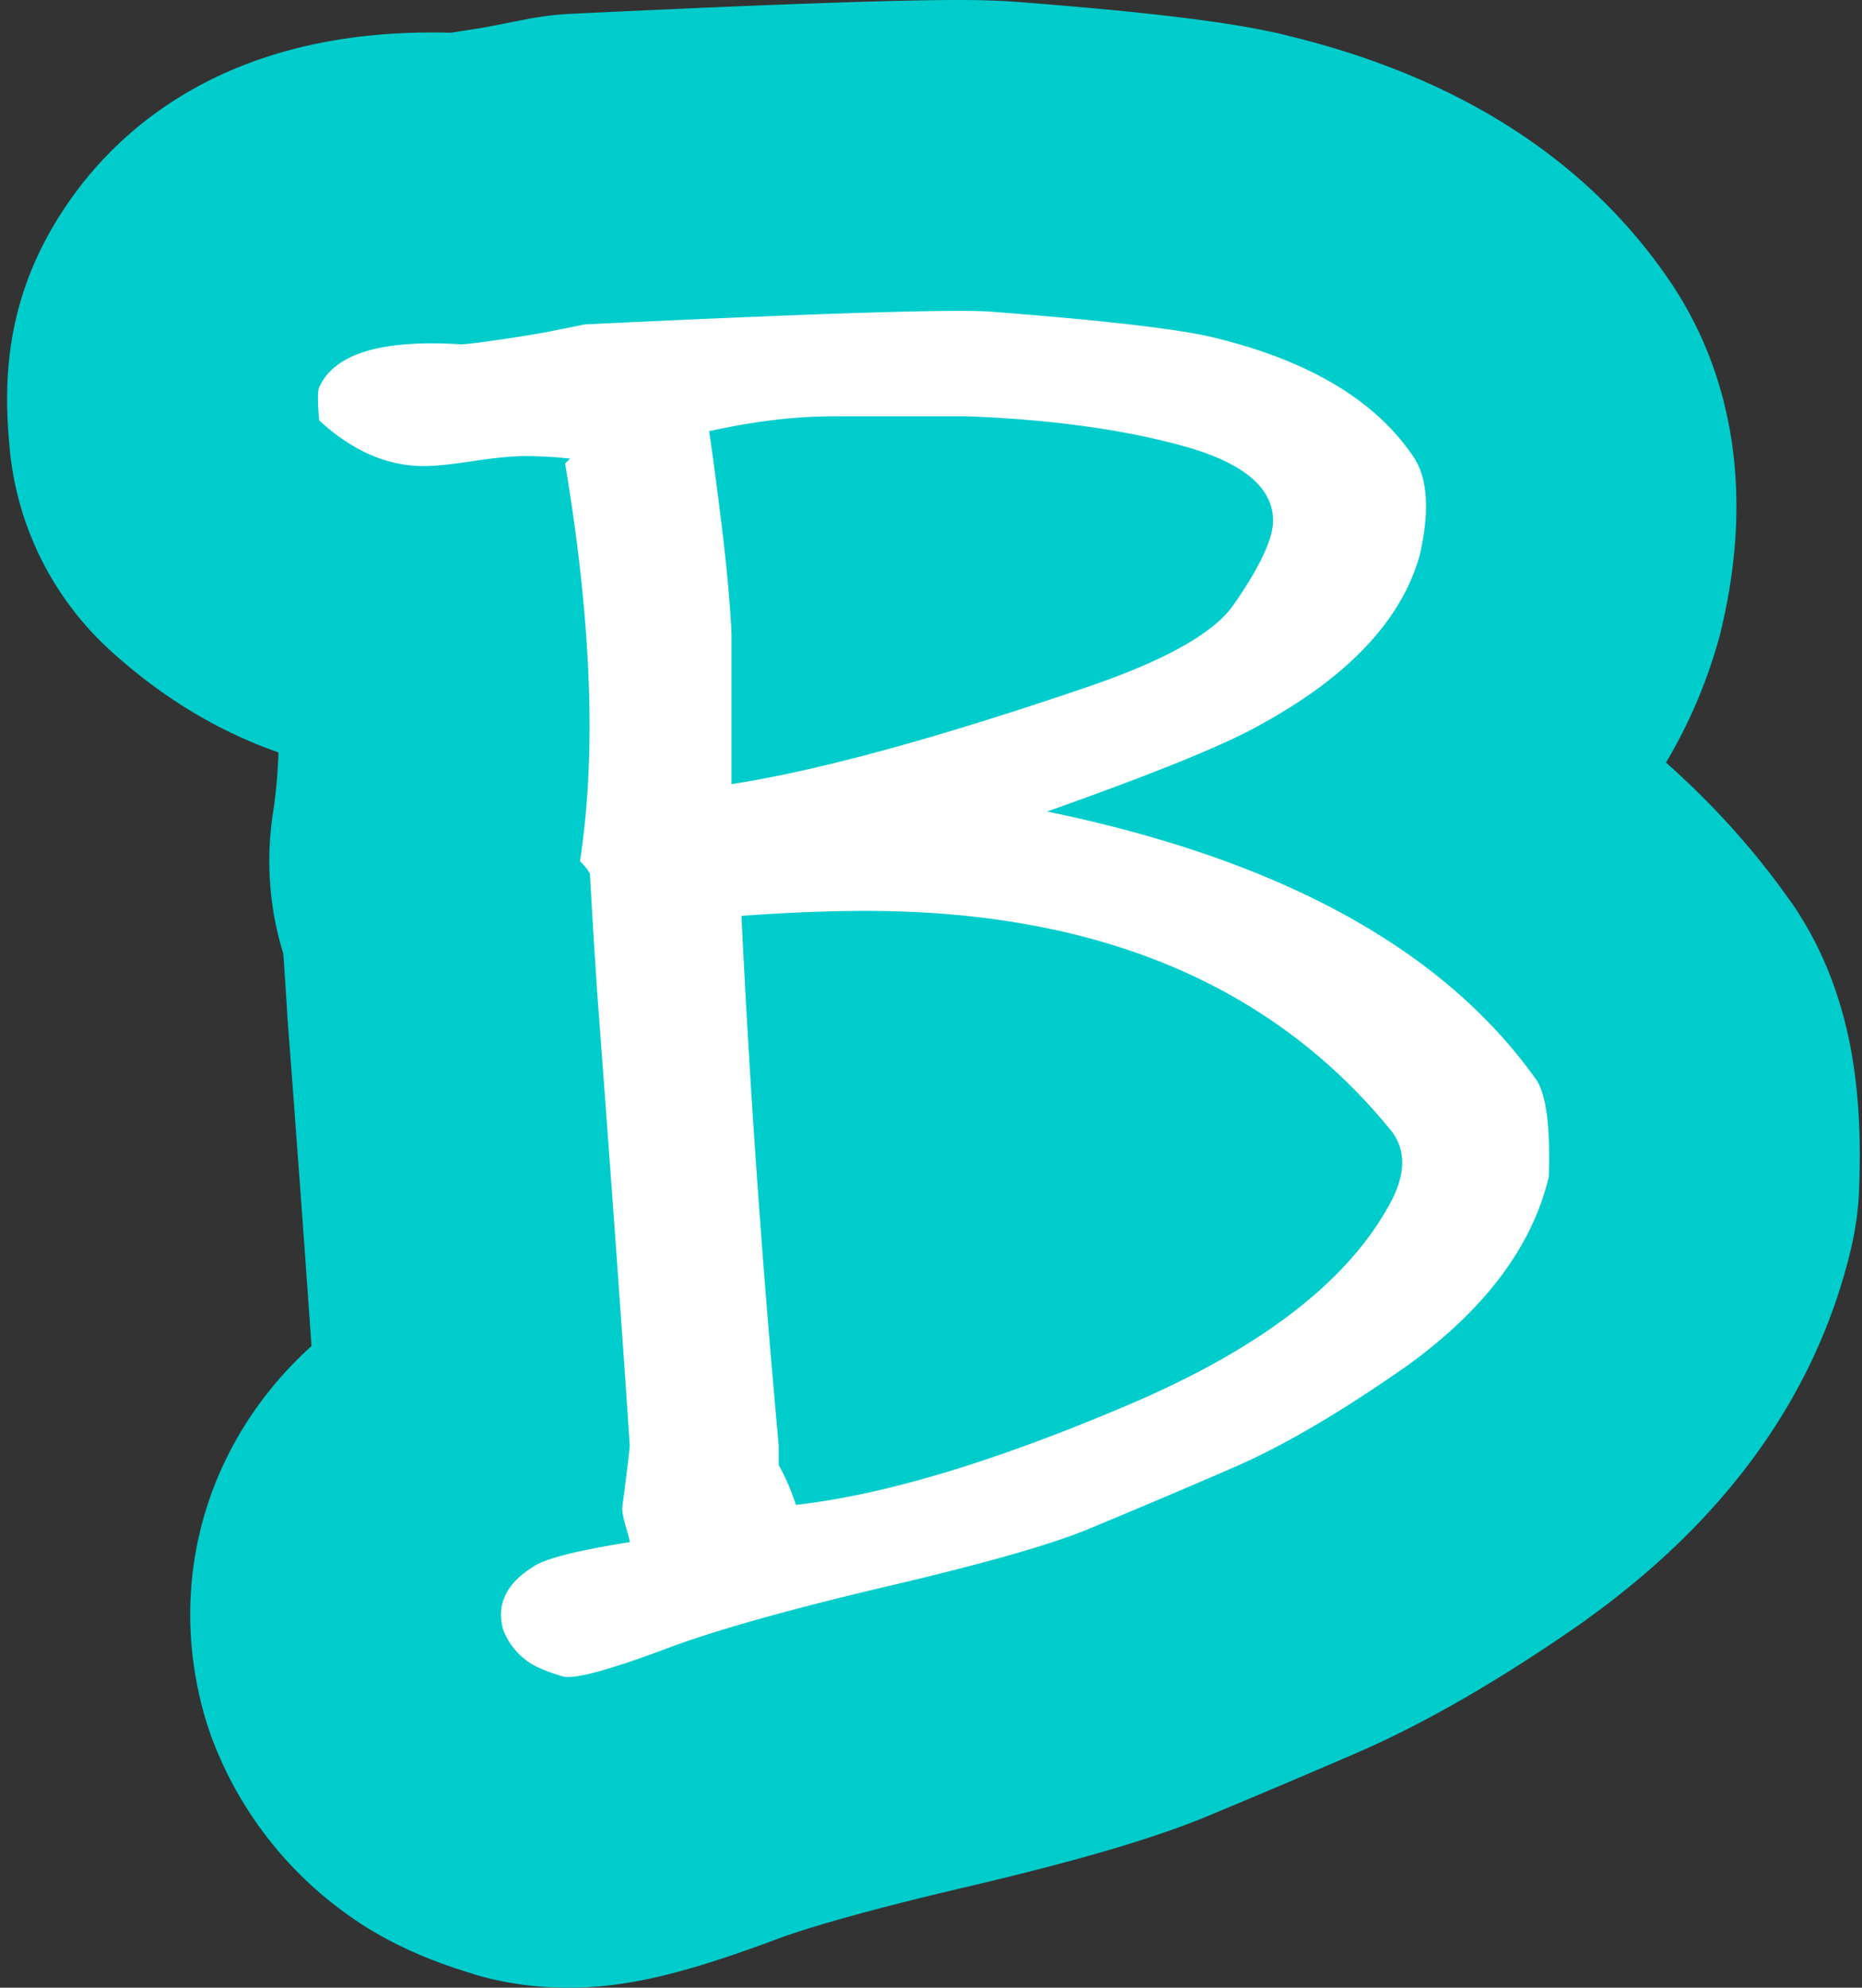 <svg xmlns="http://www.w3.org/2000/svg" width="65.93" height="70.35" viewBox="-0.251 0 65.93 70.35"><rect x="-0.251" y="0" width="65.93" height="70.35" fill="#333333" stroke="none"/><defs><style/></defs><g id="ID0.4668309511616826"><g id="ID0.054108092561364174"><g id="ID0.7094646096229553"><path id="ID0.6654982101172209" fill="#0CC" d="M65.579 42.01c-.02.74-.12 1.47-.29 2.19-1.21 5.09-4.33 9.48-9.27 13.05-.04.03-.09.06-.13.1-2.99 2.09-5.64 3.62-8.1 4.69-1.81.78-3.6 1.54-5.36 2.27-1.9.78-4.57 1.56-8.44 2.47-3.98.93-5.85 1.53-6.62 1.81-3.41 1.28-5.45 1.76-7.5 1.76-1.12 0-2.21-.15-3.25-.45a.564.564 0 0 1-.12-.04c-1.83-.55-3.28-1.24-4.56-2.18a13.457 13.457 0 0 1-4.69-6.17c-.12-.33-.23-.67-.32-1.01-1.27-4.77.23-9.59 3.85-12.86-.22-3.13-.5-7.01-.85-11.59-.05-.85-.1-1.61-.15-2.3-.49-1.58-.62-3.26-.37-4.94.09-.57.17-1.29.2-2.18-1.92-.67-3.98-1.8-6-3.65a11.033 11.033 0 0 1-3.52-7.14c-.11-1.27-.34-3.88.96-6.71 1.14-2.5 4.71-7.98 13.99-7.98.21 0 .43 0 .65.01l.2-.03c.53-.08.9-.14 1.13-.18l1.27-.25c.54-.11 1.09-.18 1.65-.21C26.849.16 31.349 0 33.679 0c.95 0 1.63.03 2.24.08 5.71.44 7.89.83 9.14 1.11l.11.03c6.26 1.48 10.92 4.5 13.86 8.96.06.1.12.19.18.29 1.4 2.27 2.8 6.14 1.52 11.66-.04.18-.08.35-.13.52-.43 1.53-1.05 2.98-1.86 4.34 1.66 1.47 3.13 3.1 4.38 4.87.07.09.13.18.19.27 2.19 3.3 2.37 7.01 2.27 9.88z"/></g></g><g id="ID0.648121704813093"><path id="ID0.9030450112186372" fill="#FFF" d="M54.589 41.651c-.587 2.463-2.258 4.692-5.014 6.685-2.346 1.643-4.398 2.846-6.157 3.606a328.53 328.53 0 0 1-5.189 2.199c-1.291.528-3.549 1.174-6.773 1.936-3.519.822-6.157 1.555-7.916 2.199-2.17.821-3.461 1.174-3.87 1.056-.587-.177-.998-.353-1.231-.528a2.41 2.41 0 0 1-.88-1.144c-.235-.88.117-1.612 1.056-2.199.409-.293 1.553-.585 3.431-.88 0-.058-.044-.233-.132-.527-.089-.293-.133-.527-.133-.704.177-1.348.265-2.08.265-2.198-.235-3.576-.616-8.885-1.144-15.921-.118-1.76-.206-3.195-.265-4.311a1.903 1.903 0 0 0-.352-.439c.586-3.812.41-8.502-.527-14.074l.176-.176a14.493 14.493 0 0 0-1.583-.088c-.471 0-1.086.06-1.848.176-.763.118-1.349.176-1.759.176-1.289 0-2.521-.538-3.694-1.616-.058-.658-.058-1.047 0-1.166.527-1.193 2.198-1.703 5.014-1.527.176 0 .659-.058 1.451-.176a38.143 38.143 0 0 0 1.627-.264c.293-.059.732-.146 1.319-.265 8.562-.409 13.399-.557 14.514-.439 3.812.294 6.362.587 7.652.88 3.46.821 5.863 2.258 7.213 4.31.469.763.527 1.906.176 3.431-.646 2.287-2.521 4.281-5.629 5.981-1.231.703-3.754 1.73-7.564 3.078 8.268 1.702 14.043 4.868 17.328 9.5.35.526.496 1.669.438 3.429zM41.66 15.79c-2.111-.586-4.662-.938-7.653-1.056h-4.75c-1.35 0-2.814.176-4.397.527.469 3.285.732 5.689.792 7.213v5.278c3.048-.469 7.241-1.612 12.578-3.431 2.756-.938 4.485-1.905 5.189-2.903.938-1.348 1.407-2.345 1.407-2.99 0-1.171-1.056-2.051-3.166-2.638zm7.387 26.653c.469-.938.469-1.729 0-2.375-4.222-5.219-10.438-7.829-18.647-7.829-1.35 0-2.814.06-4.397.176.293 6.1.732 12.345 1.319 18.736v.703c.232.411.436.88.61 1.407 3.142-.352 7.082-1.539 11.823-3.562 4.74-2.023 7.839-4.442 9.292-7.256z"/></g></g></svg>
